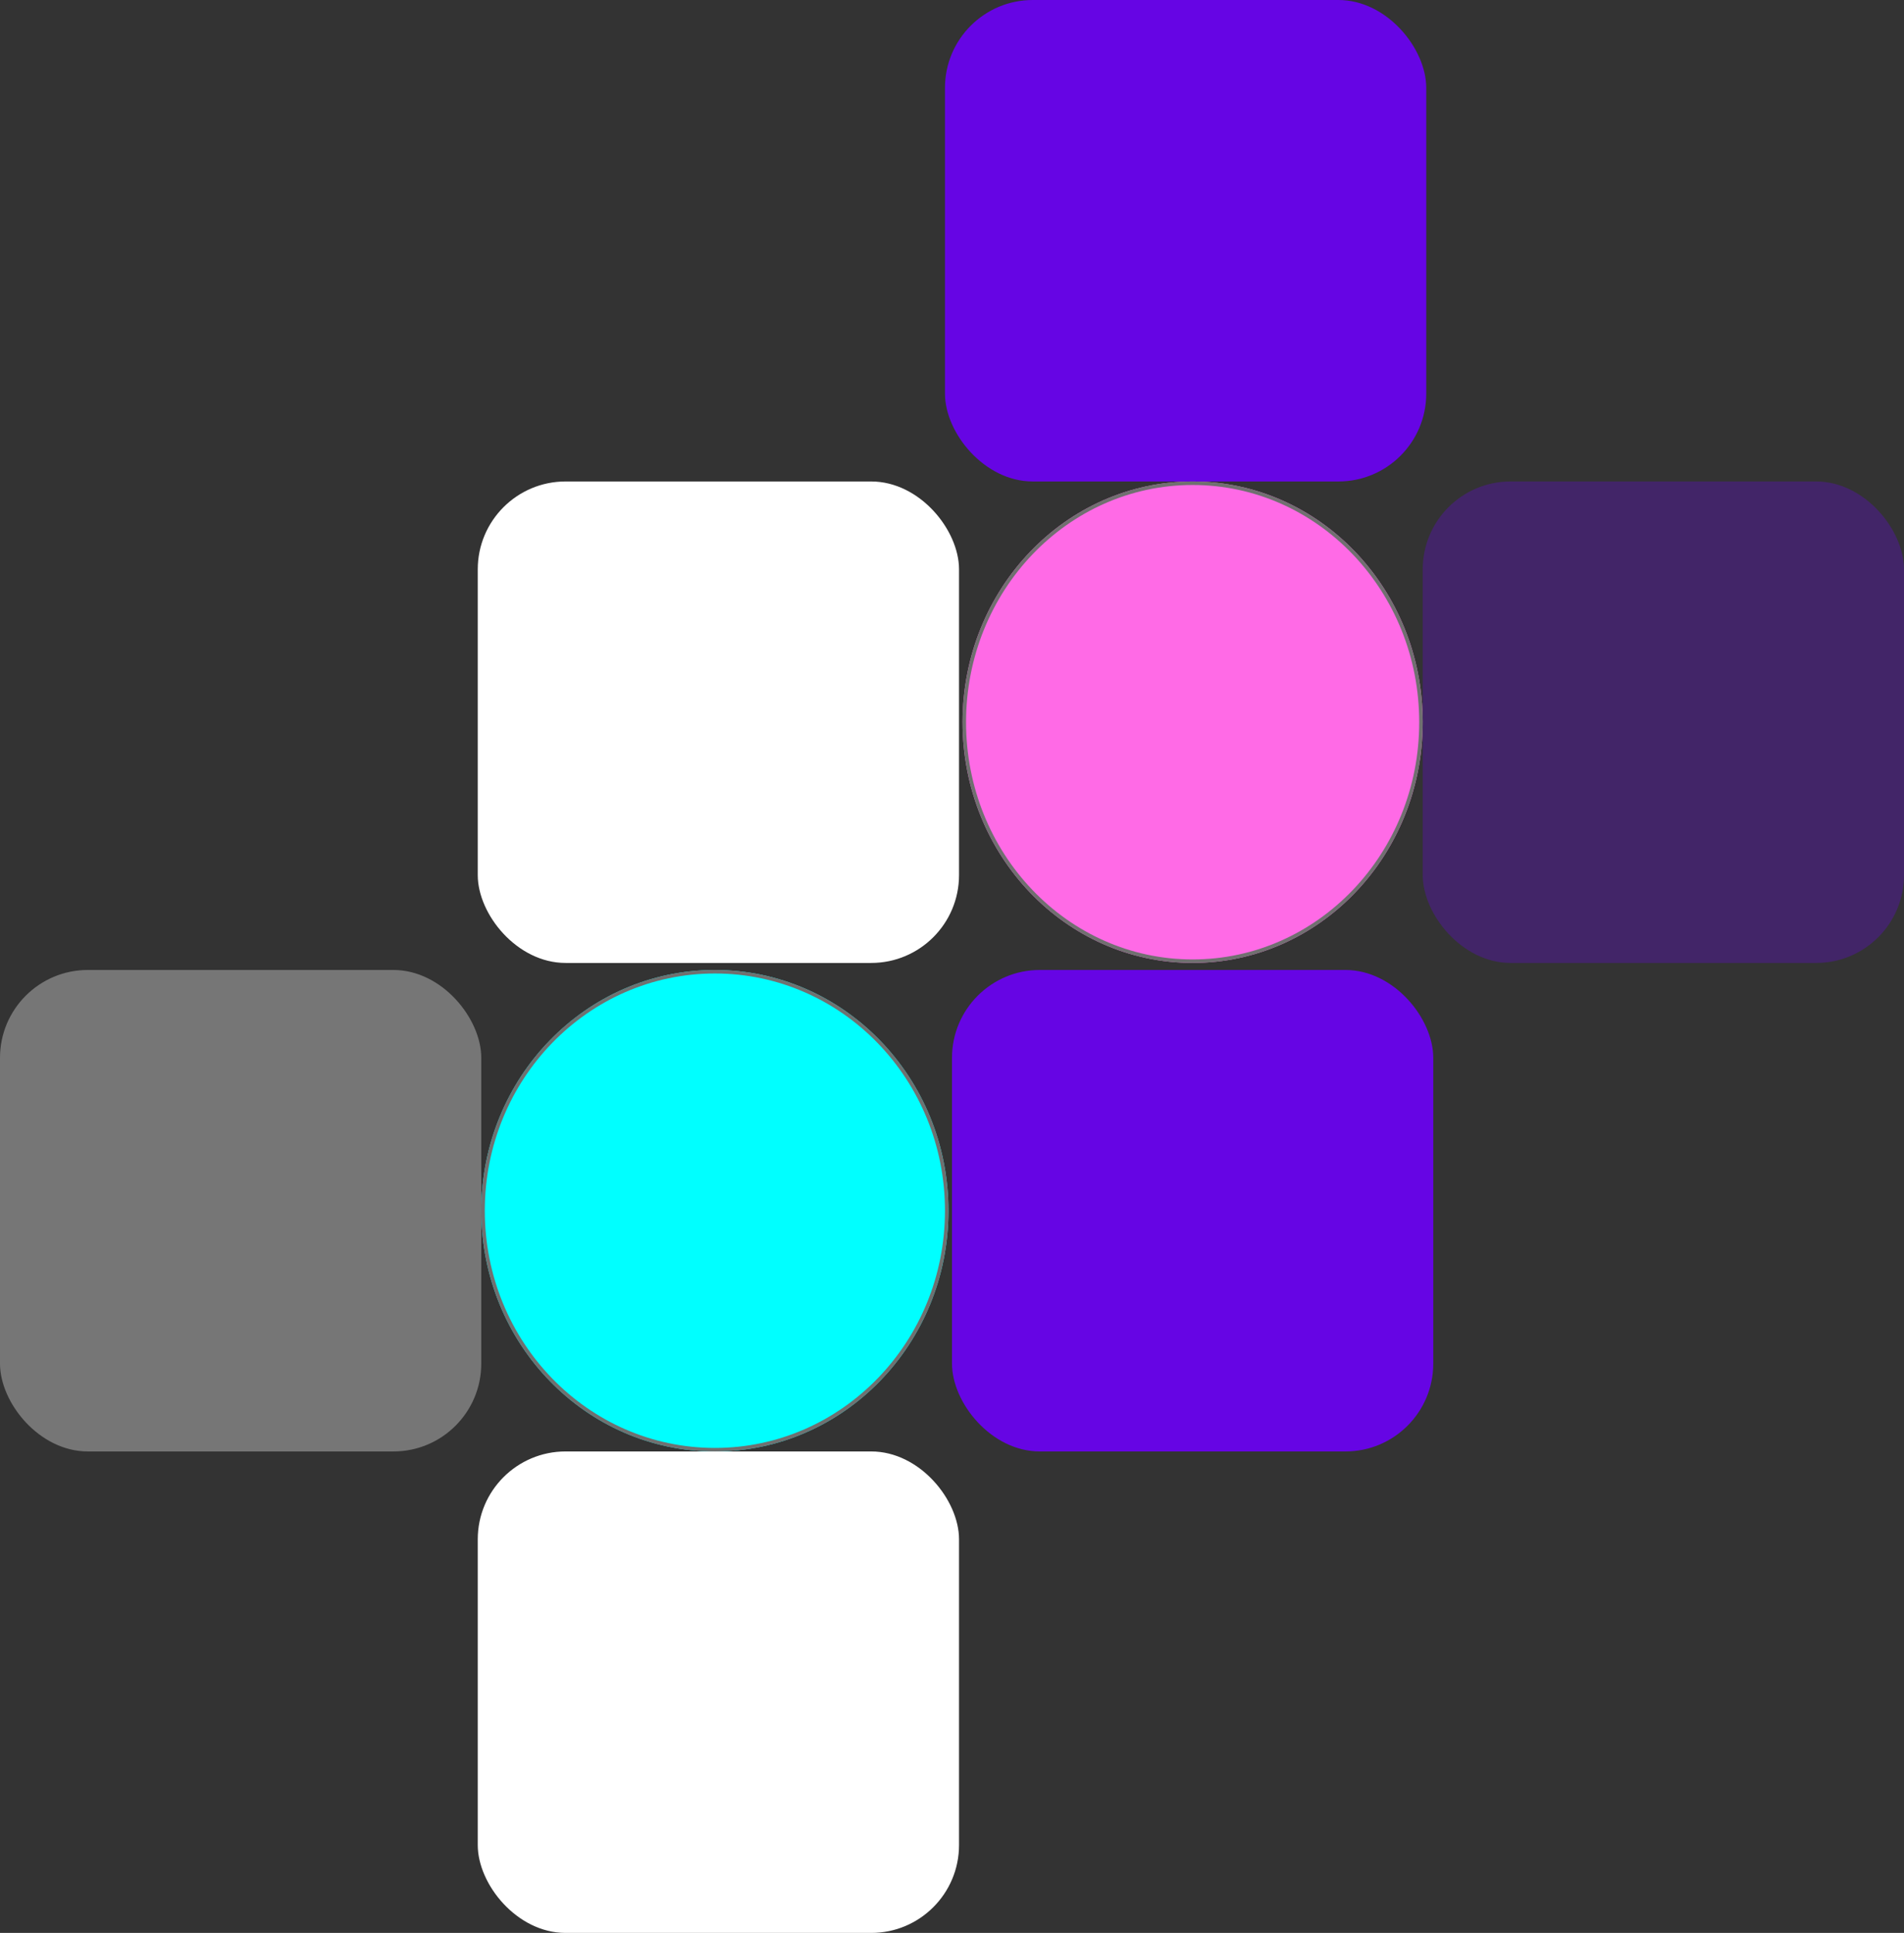 <svg width="542" height="550" viewBox="0 0 542 550">
  <rect x="0" y="0" width="542" height="550" fill="#333333" stroke="none"/>
  <g id="hero_image" data-name="hero image" transform="translate(-1016 -295)">
    <rect id="Rectangle_4" data-name="Rectangle 4" width="137" height="137" rx="25" transform="translate(1285 295)" fill="#6605e4"/>
    <rect id="Rectangle_8" data-name="Rectangle 8" width="137" height="137" rx="25" transform="translate(1287 571)" fill="#6605e4"/>
    <rect id="Rectangle_6" data-name="Rectangle 6" width="137" height="137" rx="25" transform="translate(1421 432)" fill="#6605e4" opacity="0.3"/>
    <rect id="Rectangle_5" data-name="Rectangle 5" width="137" height="137" rx="25" transform="translate(1152 432)" fill="#fff"/>
    <rect id="Rectangle_9" data-name="Rectangle 9" width="137" height="137" rx="25" transform="translate(1152 708)" fill="#fff"/>
    <rect id="Rectangle_7" data-name="Rectangle 7" width="137" height="137" rx="25" transform="translate(1016 571)" fill="#fff" opacity="0.33"/>
    <g id="Ellipse_2" data-name="Ellipse 2" transform="translate(1290 432)" fill="#ff6ae6" stroke="#707070" stroke-width="1">
      <ellipse cx="65.5" cy="68.5" rx="65.5" ry="68.5" stroke="none"/>
      <ellipse cx="65.5" cy="68.5" rx="65" ry="68" fill="none"/>
    </g>
    <g id="Ellipse_3" data-name="Ellipse 3" transform="translate(1153 571)" fill="aqua" stroke="#707070" stroke-width="1">
      <ellipse cx="66.5" cy="68.5" rx="66.5" ry="68.5" stroke="none"/>
      <ellipse cx="66.5" cy="68.5" rx="66" ry="68" fill="none"/>
    </g>
  </g>
</svg>
